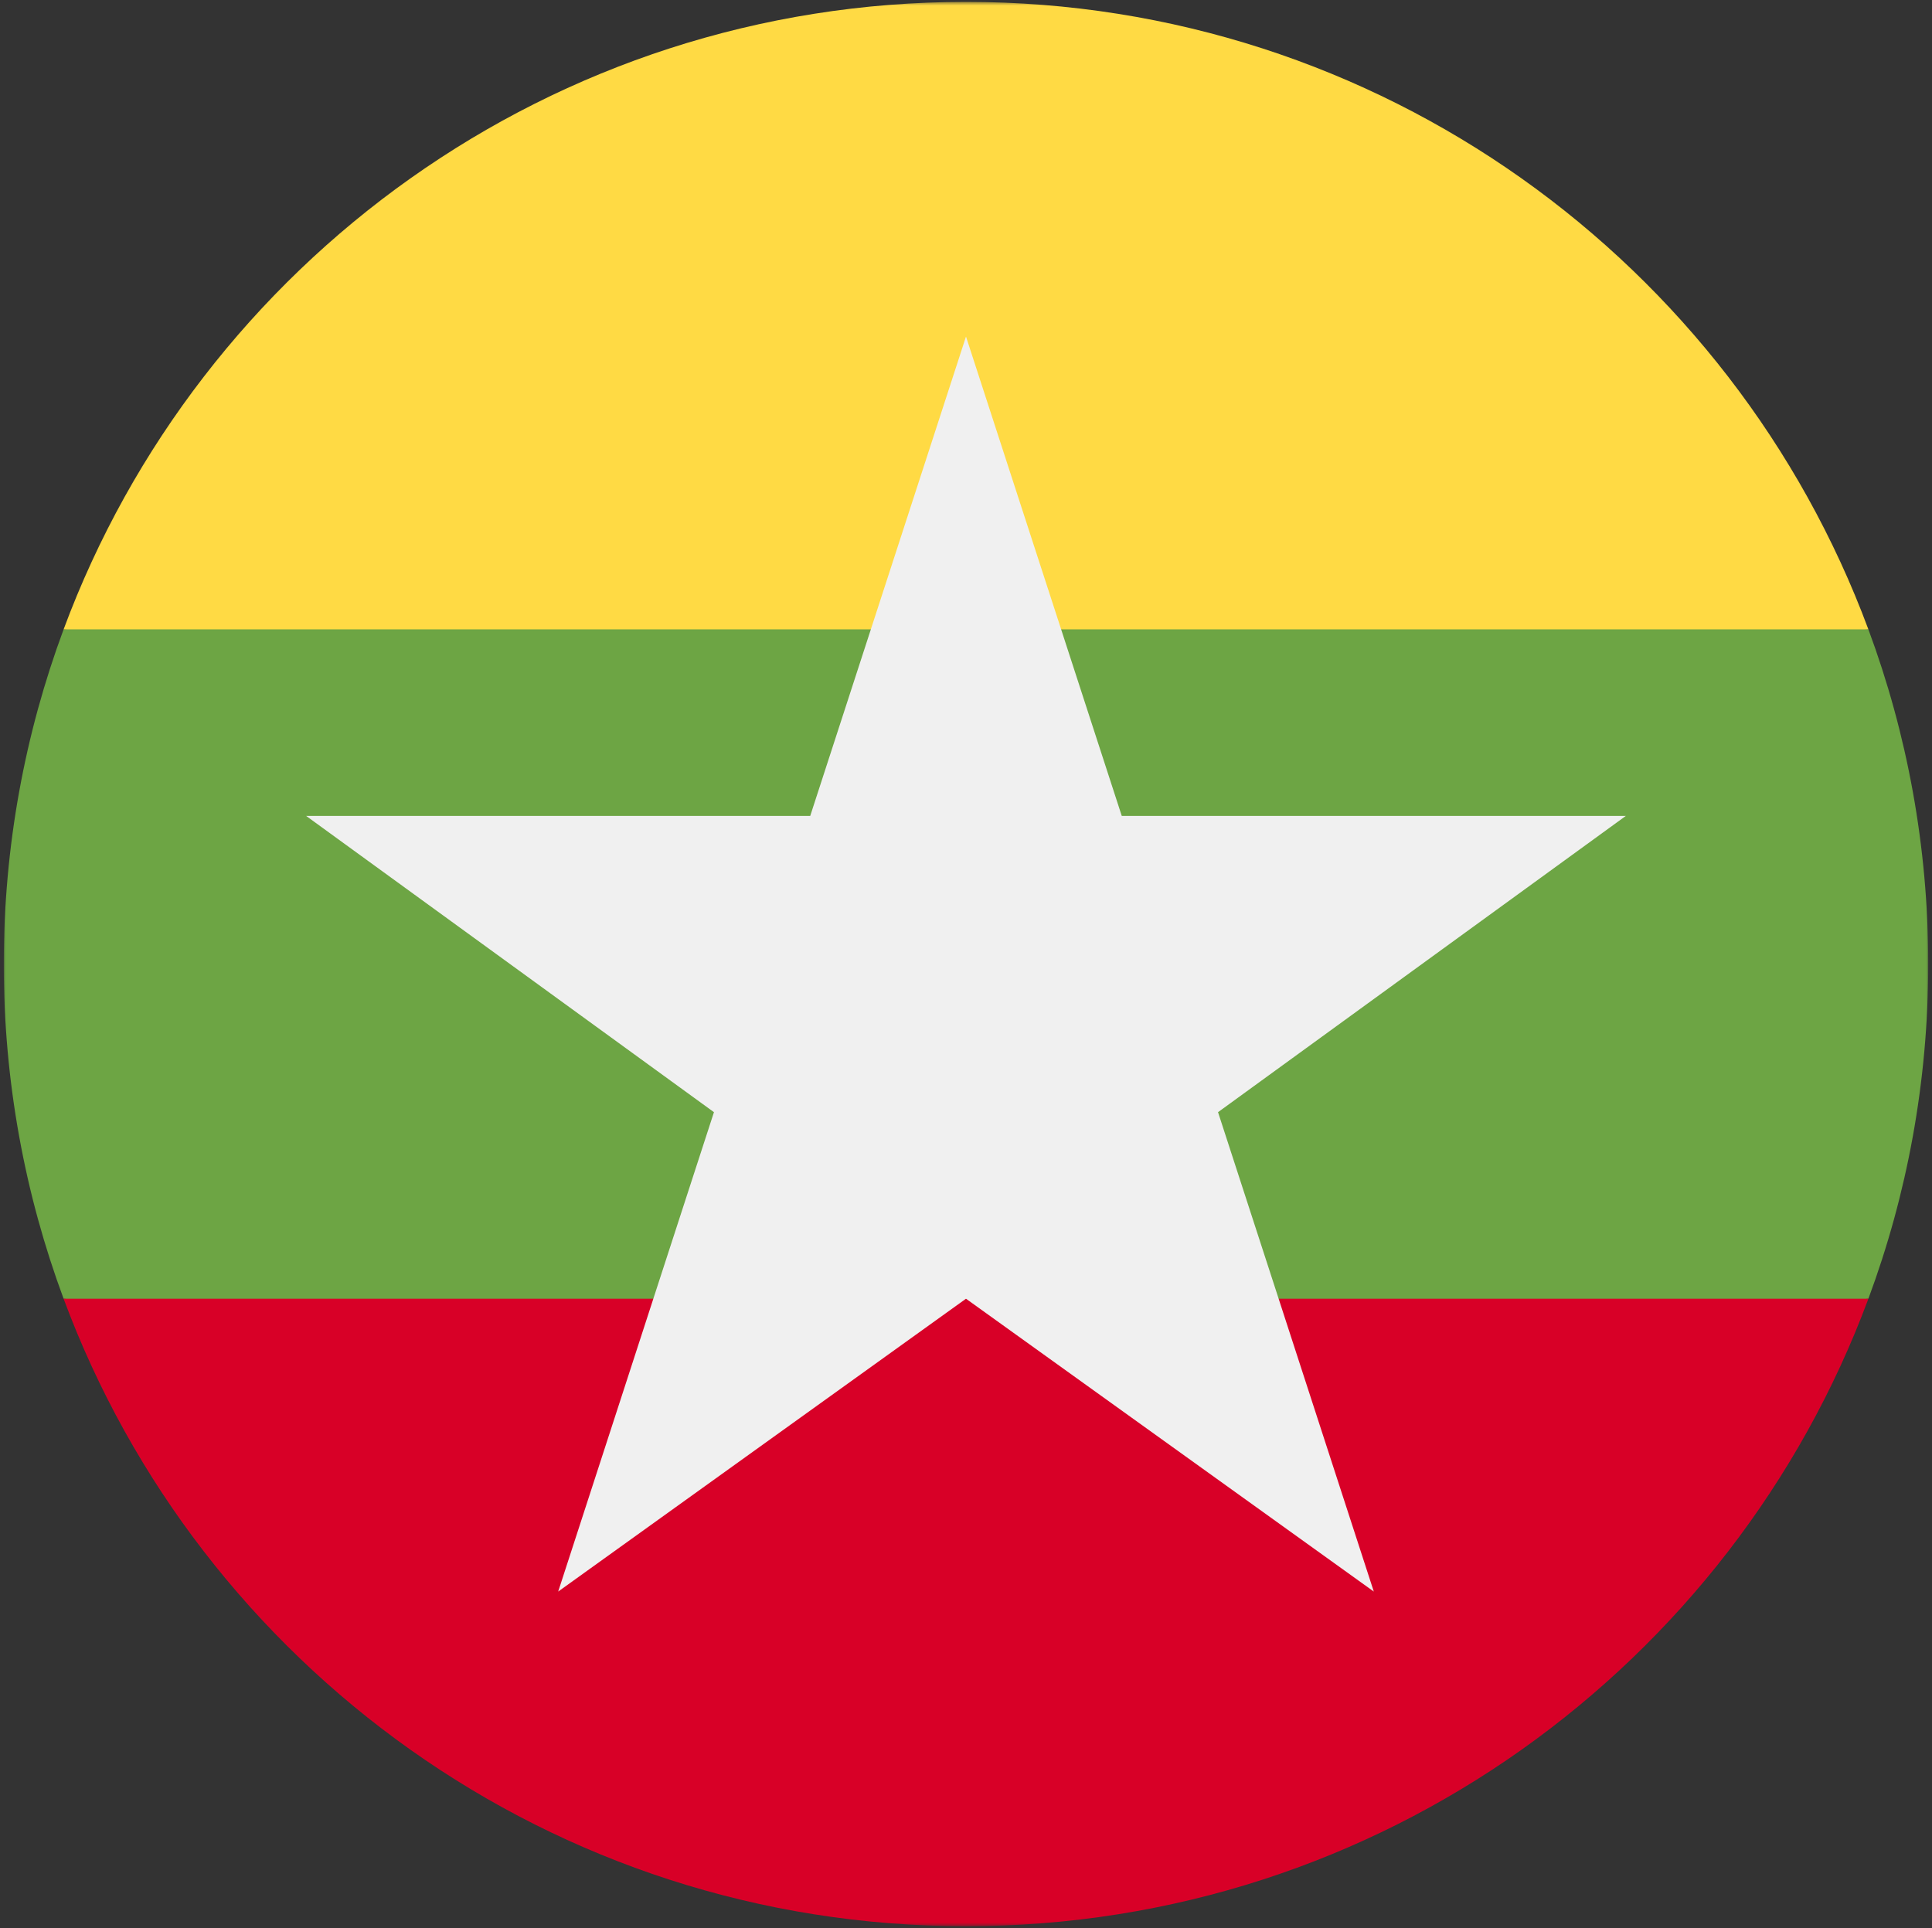 <svg width="514" height="513" fill="none" xmlns="http://www.w3.org/2000/svg"><rect width="100%" height="100%" fill="#333333" stroke="none"/><mask id="a" style="mask-type:luminance" maskUnits="userSpaceOnUse" x="1" y="0" width="512" height="513"><path d="M513 .5H1v512h512V.5z" fill="#fff"/></mask><g mask="url(#a)"><path d="M497.077 345.542C507.368 317.81 513 287.813 513 256.499c0-31.314-5.632-61.311-15.923-89.043L257 145.195 16.923 167.456C6.633 195.188 1 225.185 1 256.499c0 31.314 5.633 61.311 15.923 89.043L257 367.803l240.077-22.261z" fill="#6DA544"/><path d="M497.076 167.457C460.905 69.972 367.07.5 256.999.5S53.093 69.972 16.922 167.457h480.154z" fill="#FFDA44"/><path d="M256.999 512.5c110.071 0 203.906-69.472 240.077-166.957H16.922C53.092 443.028 146.928 512.5 256.999 512.5z" fill="#D80027"/><path d="M432.547 217.086H298.44L256.998 89.543l-41.442 127.543H81.449l108.495 78.826-41.442 127.545 108.496-77.914 108.496 77.913-41.441-127.545 108.494-78.825z" fill="#F0F0F0"/></g></svg>